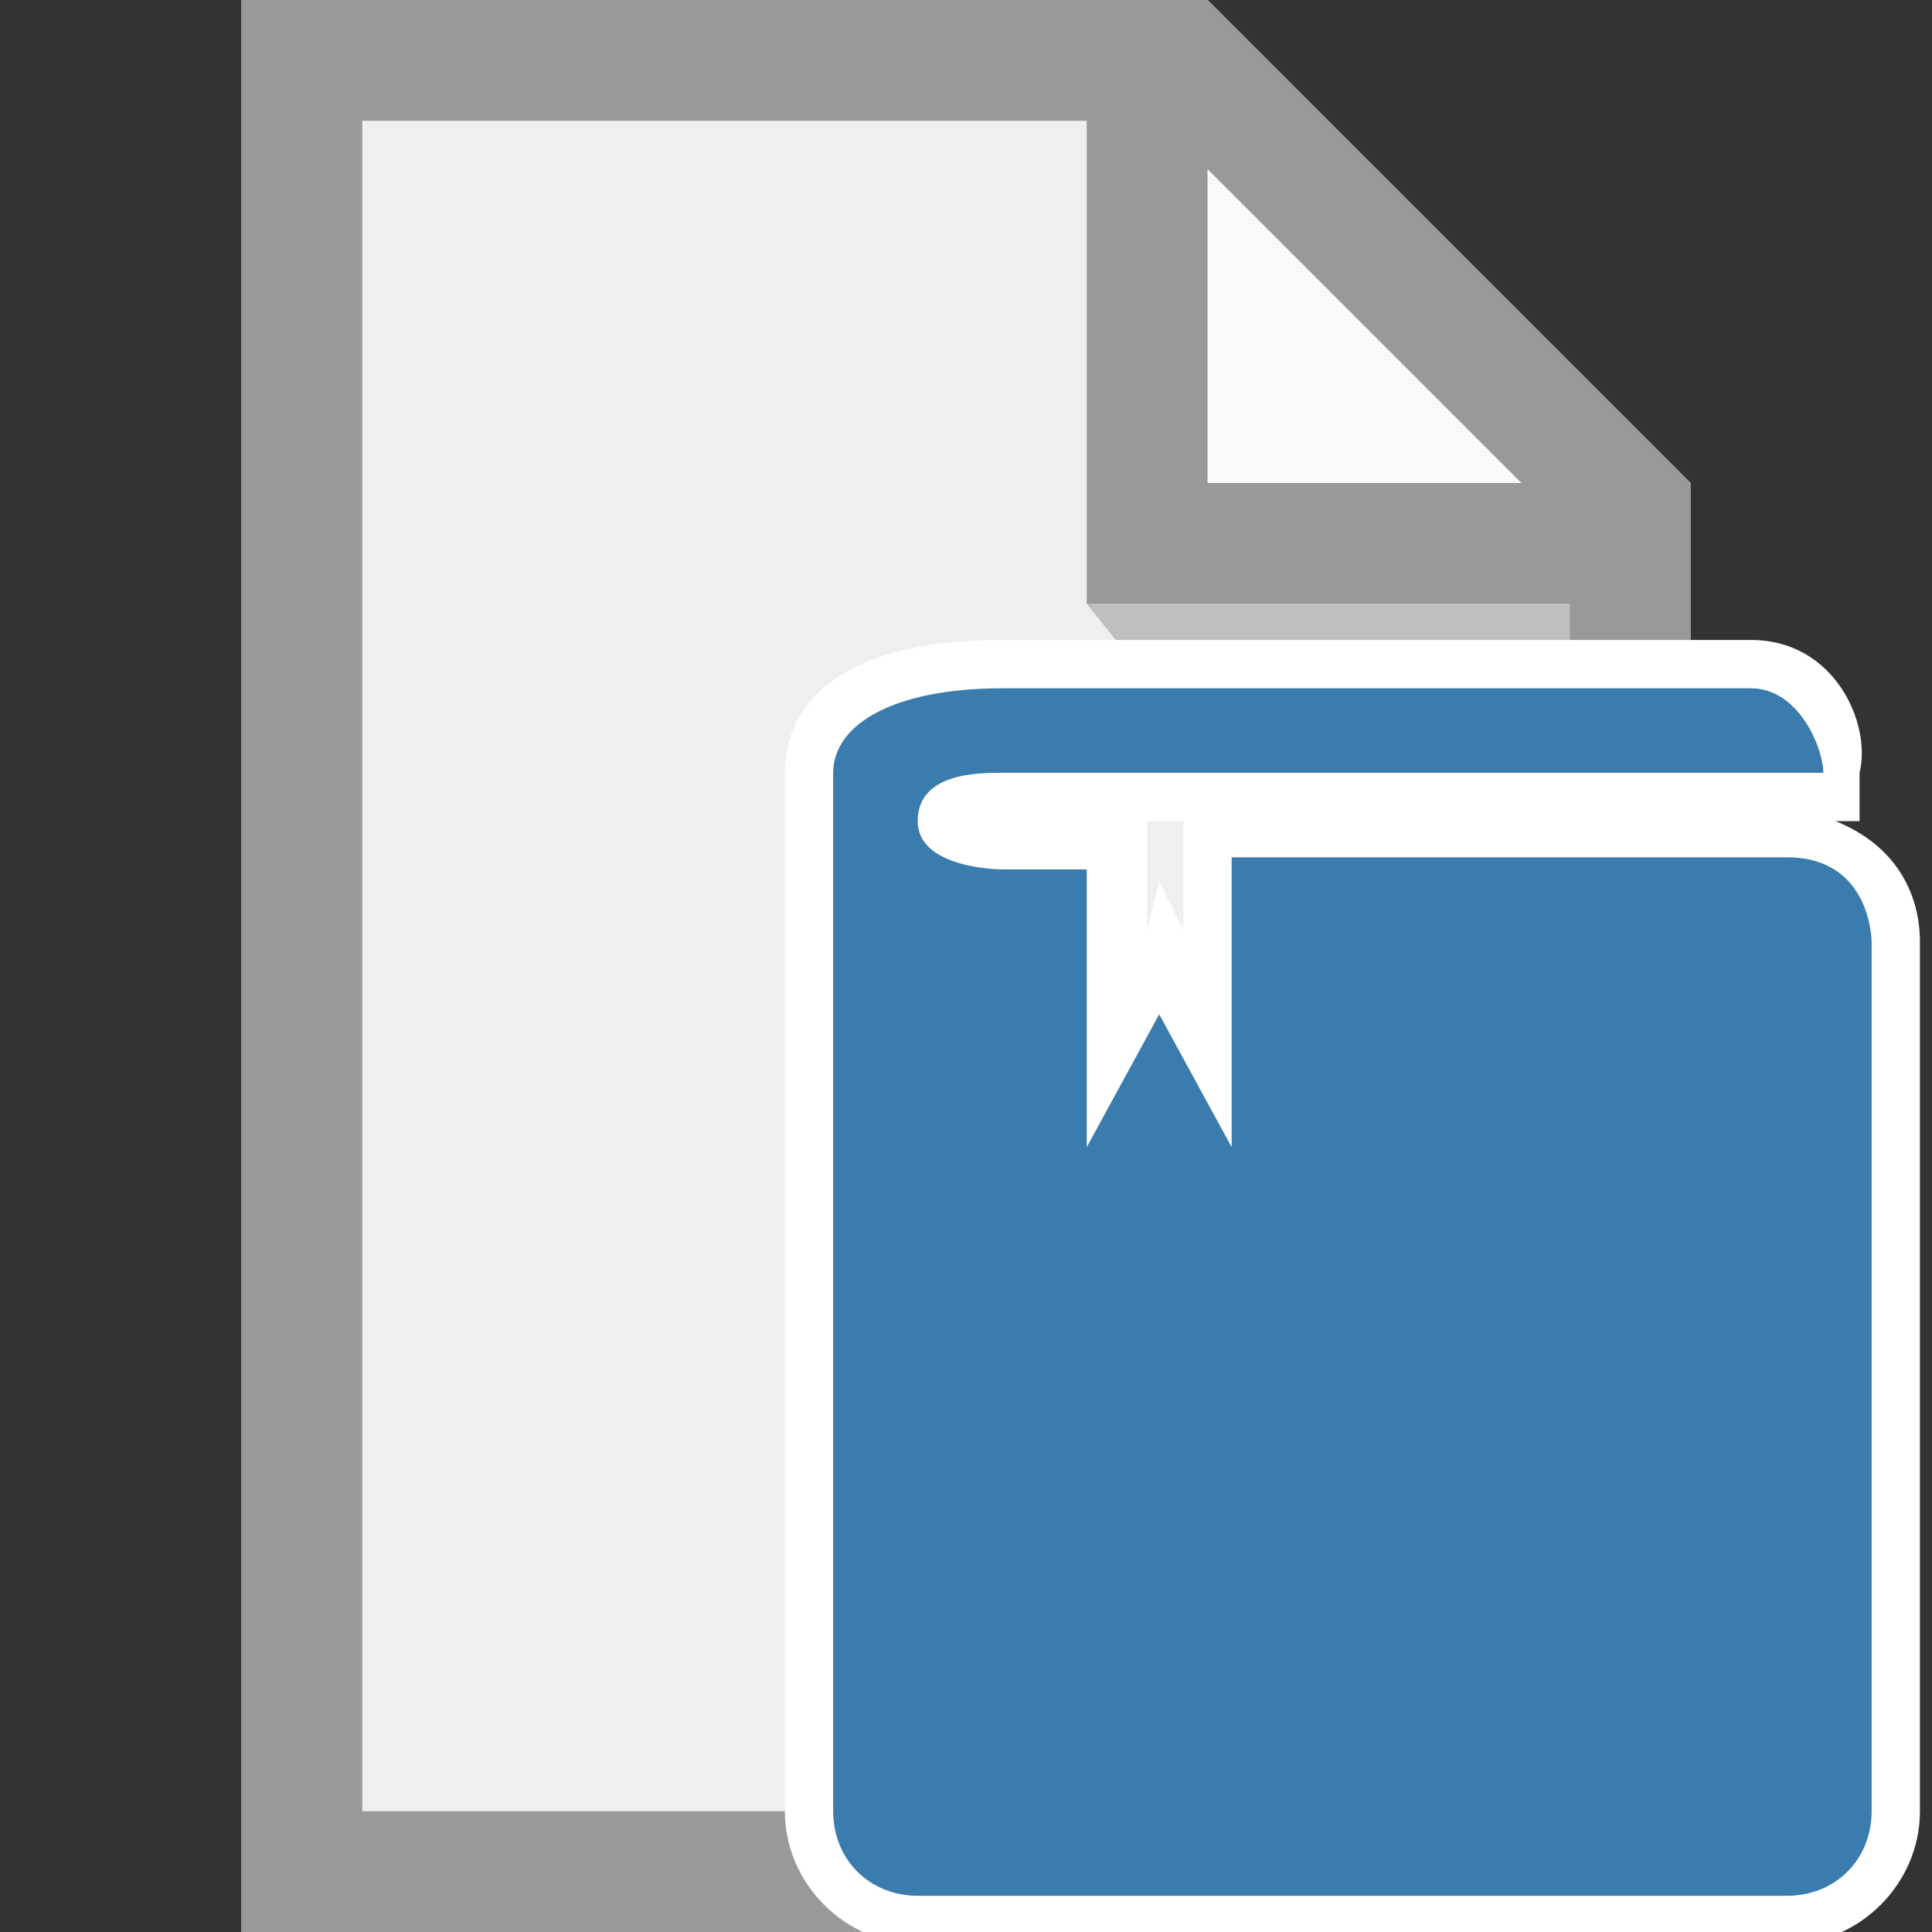 <?xml version="1.0" encoding="utf-8"?>
<!-- Generator: Adobe Illustrator 22.0.1, SVG Export Plug-In . SVG Version: 6.00 Build 0)  -->
<svg version="1.1" id="Ebene_1" xmlns="http://www.w3.org/2000/svg" xmlns:xlink="http://www.w3.org/1999/xlink" x="0px" y="0px"
	 viewBox="0 0 16 16" style="enable-background:new 0 0 16 16;" xml:space="preserve">
<rect x="0" y="0" width="16" height="16" fill="#333333" stroke="none"/>
<style type="text/css">
	.st0{fill:#EFEFEF;}
	.st1{opacity:0.65;fill:#FFFFFF;enable-background:new    ;}
	.st2{opacity:0.2;enable-background:new    ;}
	.st3{fill:#999999;}
	.st4{fill:#3A7CAE;}
	.st5{fill:#FFFFFF;}
</style>
<path class="st0" d="M2,0v16h12V4l-4-4H2z"/>
<path class="st1" d="M10,4V0l4,4H10z"/>
<path class="st2" d="M13,5v5L9,5H13z"/>
<path class="st3" d="M2,0v16h12V4l-4-4H2z M3,1h6v4h4v10H3V1z M10,1.4L12.6,4H10V1.4z"/>
<g id="path4747">
	<path class="st4" d="M7.6,15.9c-0.5,0-0.9-0.4-0.9-0.9V6.4c0-0.4,0.4-0.9,1.6-0.9h6.2c0.6,0,0.8,0.6,0.8,0.9v0.2c0,0-6.9,0-6.9,0
		c-0.2,0-0.5,0-0.5,0.2c0,0.1,0.3,0.2,0.5,0.2h0.9v1.6l0.4-0.7L10,8.5V6.9h4.8c0.7,0,0.9,0.5,0.9,0.9V15c0,0.5-0.4,0.9-0.9,0.9H7.6z
		"/>
	<path class="st5" d="M14.5,5.7c0.4,0,0.6,0.5,0.6,0.7H8.3c0,0,0,0,0,0c-0.2,0-0.7,0-0.7,0.4c0,0.4,0.7,0.4,0.7,0.4h0.7v2.3l0.6-1.1
		l0.6,1.1V7.1h4.6c0.7,0,0.7,0.7,0.7,0.7V15c0,0.4-0.3,0.7-0.7,0.7H7.6c-0.4,0-0.7-0.3-0.7-0.7V6.4c0-0.4,0.5-0.7,1.4-0.7H14.5
		 M14.5,5.3H8.3C7,5.3,6.5,5.8,6.5,6.4V15c0,0.6,0.5,1.1,1.1,1.1h7.2c0.6,0,1.1-0.5,1.1-1.1V7.8c0-0.4-0.2-0.8-0.7-1h0.2V6.4
		C15.5,6,15.2,5.3,14.5,5.3L14.5,5.3z M9.5,7.7V7.1V6.8l0.3,0v0.3v0.6L9.6,7.3L9.5,7.7L9.5,7.7z"/>
</g>
</svg>
